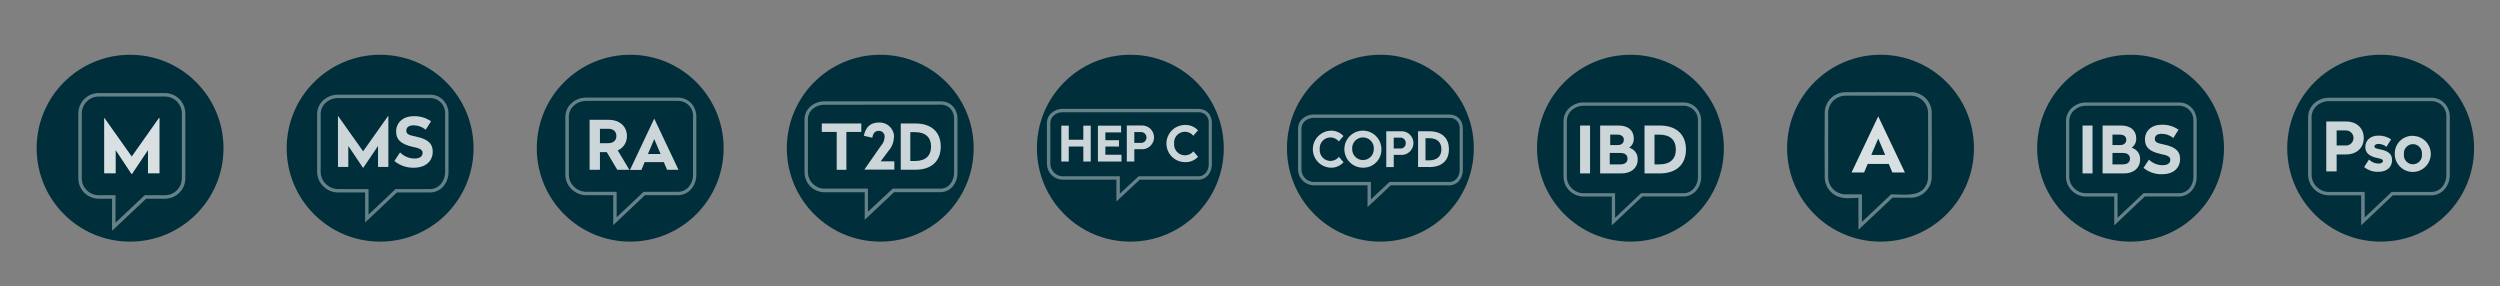 <svg xmlns="http://www.w3.org/2000/svg" xmlns:xlink="http://www.w3.org/1999/xlink" viewBox="0 0 693.86 79.45"><rect x="0" y="0" width="693.86" height="79.45" fill="#808080" stroke="none"/><defs><style>.cls-1,.cls-2{fill:none;}.cls-2{clip-rule:evenodd;}.cls-3{clip-path:url(#clip-path);}.cls-4{clip-path:url(#clip-path-2);}.cls-5{fill:#002e3b;}.cls-6{clip-path:url(#clip-path-3);}.cls-27,.cls-7,.cls-9{fill:#fff;}.cls-7{opacity:0.4;}.cls-8{clip-path:url(#clip-path-4);}.cls-9{opacity:0.8;}.cls-10{clip-path:url(#clip-path-5);}.cls-11{clip-path:url(#clip-path-6);}.cls-12{clip-path:url(#clip-path-7);}.cls-13{clip-path:url(#clip-path-8);}.cls-14{clip-path:url(#clip-path-9);}.cls-15{clip-path:url(#clip-path-10);}.cls-16{clip-path:url(#clip-path-11);}.cls-17{clip-path:url(#clip-path-12);}.cls-18{clip-path:url(#clip-path-13);}.cls-19{clip-path:url(#clip-path-14);}.cls-20{clip-path:url(#clip-path-15);}.cls-21{clip-path:url(#clip-path-16);}.cls-22{clip-path:url(#clip-path-17);}.cls-23{clip-path:url(#clip-path-18);}.cls-24{clip-path:url(#clip-path-19);}.cls-25{clip-path:url(#clip-path-20);}.cls-26{clip-path:url(#clip-path-21);}.cls-27{opacity:0.85;}.cls-28{clip-path:url(#clip-path-22);}.cls-29{clip-path:url(#clip-path-23);}.cls-30{clip-path:url(#clip-path-24);}.cls-31{clip-path:url(#clip-path-25);}.cls-32{clip-path:url(#clip-path-26);}.cls-33{clip-path:url(#clip-path-27);}.cls-34{clip-path:url(#clip-path-28);}.cls-35{clip-path:url(#clip-path-29);}.cls-36{clip-path:url(#clip-path-30);}.cls-37{clip-path:url(#clip-path-31);}.cls-38{clip-path:url(#clip-path-32);}.cls-39{clip-path:url(#clip-path-33);}.cls-40{clip-path:url(#clip-path-34);}.cls-41{clip-path:url(#clip-path-35);}.cls-42{clip-path:url(#clip-path-36);}.cls-43{clip-path:url(#clip-path-37);}.cls-44{clip-path:url(#clip-path-38);}.cls-45{clip-path:url(#clip-path-40);}.cls-46{clip-path:url(#clip-path-42);}.cls-47{clip-path:url(#clip-path-44);}.cls-48{isolation:isolate;}.cls-49{clip-path:url(#clip-path-46);}.cls-50{clip-path:url(#clip-path-47);}.cls-51{clip-path:url(#clip-path-48);}.cls-52{clip-path:url(#clip-path-49);}.cls-53{clip-path:url(#clip-path-50);}.cls-54{clip-path:url(#clip-path-51);}.cls-55{clip-path:url(#clip-path-52);}.cls-56{clip-path:url(#clip-path-53);}.cls-57{clip-path:url(#clip-path-54);}.cls-58{clip-path:url(#clip-path-55);}.cls-59{clip-path:url(#clip-path-56);}.cls-60{clip-path:url(#clip-path-57);}.cls-61{clip-path:url(#clip-path-58);}.cls-62{clip-path:url(#clip-path-59);}.cls-63{clip-path:url(#clip-path-60);}.cls-64{clip-path:url(#clip-path-61);}.cls-65{clip-path:url(#clip-path-62);}.cls-66{clip-path:url(#clip-path-63);}.cls-67{clip-path:url(#clip-path-64);}</style><clipPath id="clip-path"><circle class="cls-1" cx="591.33" cy="41.13" r="25.93"/></clipPath><clipPath id="clip-path-2"><rect class="cls-1" x="561.38" y="11.34" width="60.32" height="60.32"/></clipPath><clipPath id="clip-path-3"><path class="cls-2" d="M578.89,29.34a4.79,4.79,0,0,0-3.2,1.24,4,4,0,0,0-1.38,3V49.12a4.45,4.45,0,0,0,1.39,3.15,4.64,4.64,0,0,0,3.19,1.36h8.82v6.81l7.21-6.81h9.82a3.77,3.77,0,0,0,2.89-1.34,4.81,4.81,0,0,0,1.14-3.17V33.58a4,4,0,0,0-4-4.24Zm7.91,33.21v-8h-7.91a5.59,5.59,0,0,1-3.83-1.61,5.42,5.42,0,0,1-1.66-3.8V33.58a4.91,4.91,0,0,1,1.68-3.67,5.72,5.72,0,0,1,3.81-1.48h25.85a4.83,4.83,0,0,1,3.56,1.5,5.26,5.26,0,0,1,1.37,3.65V49.12a5.72,5.72,0,0,1-1.36,3.77,4.65,4.65,0,0,1-3.57,1.64h-9.46Z"/></clipPath><clipPath id="clip-path-4"><path class="cls-2" d="M588.33,37.36c1.14,0,1.81.54,1.81,1.44s-.69,1.47-1.74,1.47h-2.1V37.36Zm.83,5.09c1.28,0,2,.56,2,1.59s-.76,1.58-2,1.58H586.3V42.45Zm-.47-7.61h-5.13V48.13h6c2.46,0,4.41-1.39,4.41-3.87A3.19,3.19,0,0,0,591.62,41a3,3,0,0,0,1.28-2.57C592.9,36.2,591.33,34.84,588.69,34.84Z"/></clipPath><clipPath id="clip-path-5"><path class="cls-2" d="M600,34.61c-2.85,0-4.68,1.7-4.68,4.08,0,2,1,3.33,4.46,4.07,2,.38,2.57.81,2.57,1.59,0,1-.79,1.5-2.19,1.5a5.43,5.43,0,0,1-3.74-1.55l-1.5,2.29a7.8,7.8,0,0,0,5.15,1.77c3.13,0,5-1.71,5-4.26,0-2-1.09-3.29-4.52-4-2-.37-2.49-.75-2.49-1.51,0-1,.72-1.45,1.89-1.45a5,5,0,0,1,3.24,1.16L604.63,36A7.69,7.69,0,0,0,600,34.61Z"/></clipPath><clipPath id="clip-path-6"><rect class="cls-1" x="578" y="34.84" width="2.77" height="13.29"/></clipPath><clipPath id="clip-path-7"><circle class="cls-1" cx="660.74" cy="41.13" r="25.93"/></clipPath><clipPath id="clip-path-8"><rect class="cls-1" x="629.86" y="10.78" width="61.44" height="61.44"/></clipPath><clipPath id="clip-path-9"><path class="cls-2" d="M655.33,62.53V54.21h-9a5.76,5.76,0,0,1-4-1.67,5.59,5.59,0,0,1-1.73-3.94V32.46a5.12,5.12,0,0,1,1.74-3.81,6,6,0,0,1,4-1.52h28.46a5,5,0,0,1,3.69,1.55,5.47,5.47,0,0,1,1.43,3.78V48.6a6,6,0,0,1-1.42,3.91,4.83,4.83,0,0,1-3.7,1.7H664.12Zm-9-34.46A5,5,0,0,0,643,29.35a4.19,4.19,0,0,0-1.43,3.11V48.6A4.6,4.6,0,0,0,643,51.86a4.78,4.78,0,0,0,3.31,1.41h10v7.08l7.48-7.08h11a3.9,3.9,0,0,0,3-1.38,4.93,4.93,0,0,0,1.18-3.29V32.46a4.14,4.14,0,0,0-4.17-4.39Z"/></clipPath><clipPath id="clip-path-10"><path class="cls-2" d="M660.07,37.64c-2.2,0-3.59,1.35-3.59,3.12,0,1.4.72,2.55,3.33,3.1,1.31.24,1.58.48,1.58.82s-.38.72-1.24.72a3.76,3.76,0,0,1-2.65-1.13l-1.35,2.09a5.94,5.94,0,0,0,3.92,1.33c2.41,0,3.83-1.3,3.83-3.25,0-1.48-.72-2.48-3.35-3-1.31-.23-1.55-.46-1.55-.79s.35-.7,1.06-.7a3.42,3.42,0,0,1,2.28.8l1.3-2.07A6,6,0,0,0,660.07,37.64Z"/></clipPath><clipPath id="clip-path-11"><path class="cls-2" d="M650.9,36.2a2.1,2.1,0,1,1,0,4.18h-2.38V36.2Zm.28-2.49h-5.54V47.57h2.88v-4.7h2.66c2.66,0,4.87-1.64,4.87-4.58S653.82,33.71,651.18,33.71Z"/></clipPath><clipPath id="clip-path-12"><path class="cls-2" d="M669.7,40a2.53,2.53,0,0,0-2.51,2.76,2.52,2.52,0,1,0,5,0A2.53,2.53,0,0,0,669.7,40Zm0-2.28a5,5,0,1,1-5.05,5A4.91,4.91,0,0,1,669.7,37.69Z"/></clipPath><clipPath id="clip-path-13"><circle class="cls-1" cx="105.5" cy="41.13" r="25.93"/></clipPath><clipPath id="clip-path-14"><rect class="cls-1" x="73.87" y="7.16" width="65.13" height="65.13"/></clipPath><clipPath id="clip-path-15"><path class="cls-2" d="M93.75,27.21a5,5,0,0,0-3.33,1.29A4.18,4.18,0,0,0,89,31.62V47.79a4.64,4.64,0,0,0,1.45,3.27,4.82,4.82,0,0,0,3.31,1.41h8.53v7.09l7.49-7.09h9.57a3.9,3.9,0,0,0,3-1.39,4.94,4.94,0,0,0,1.19-3.29V31.62a4.16,4.16,0,0,0-4.19-4.41Zm7.59,34.54V53.41H93.75a5.75,5.75,0,0,1-4-1.68,5.59,5.59,0,0,1-1.73-3.94V31.62a5.13,5.13,0,0,1,1.74-3.82,6,6,0,0,1,4-1.53h25.59a5,5,0,0,1,3.7,1.56,5.48,5.48,0,0,1,1.43,3.79V47.79a6,6,0,0,1-1.41,3.91,4.88,4.88,0,0,1-3.72,1.71h-9.19Z"/></clipPath><clipPath id="clip-path-16"><polygon class="cls-2" points="107.79 46.34 104.92 46.34 104.92 40.5 100.86 46.53 100.71 46.53 96.67 40.5 96.67 46.34 93.8 46.34 93.8 32.21 93.85 32.21 100.78 41.99 107.7 32.21 107.79 32.21 107.79 46.34 107.79 46.34"/></clipPath><clipPath id="clip-path-17"><path class="cls-2" d="M119.64,33.66,118.15,36a5.19,5.19,0,0,0-3.38-1.21c-1.23,0-2,.49-2,1.52,0,.79.53,1.19,2.61,1.58,3.59.76,4.72,2.06,4.72,4.2,0,2.66-2,4.46-5.25,4.46a8.18,8.18,0,0,1-5.39-1.86l1.57-2.4A5.65,5.65,0,0,0,115,44c1.46,0,2.29-.55,2.29-1.57,0-.81-.62-1.26-2.68-1.66-3.59-.78-4.67-2.21-4.67-4.25,0-2.5,1.91-4.27,4.89-4.27A8,8,0,0,1,119.64,33.66Z"/></clipPath><clipPath id="clip-path-18"><circle class="cls-1" cx="36.1" cy="41.13" r="25.93"/></clipPath><clipPath id="clip-path-19"><rect class="cls-1" x="2.81" y="6.76" width="67.55" height="67.55"/></clipPath><clipPath id="clip-path-20"><path class="cls-2" d="M32.06,61.82l8.1-7.64h5.62a4.69,4.69,0,0,0,4.69-4.69v-18a4.7,4.7,0,0,0-4.69-4.7H27.4a4.71,4.71,0,0,0-4.7,4.7v18a4.7,4.7,0,0,0,4.7,4.69h4.66ZM27.4,55.15a5.66,5.66,0,0,1-5.66-5.66v-18a5.65,5.65,0,0,1,5.66-5.66H45.78a5.66,5.66,0,0,1,5.66,5.66v18a5.67,5.67,0,0,1-5.66,5.66H40.55L31.1,64.06V55.15Z"/></clipPath><clipPath id="clip-path-21"><polygon class="cls-2" points="32.11 48.11 28.91 48.11 28.91 32.75 28.99 32.75 36.56 43.44 44.11 32.75 44.27 32.75 44.27 48.11 41.07 48.11 41.07 41.68 36.65 48.27 36.48 48.27 32.11 41.68 32.11 48.11"/></clipPath><clipPath id="clip-path-22"><circle class="cls-1" cx="174.91" cy="41.13" r="25.93"/></clipPath><clipPath id="clip-path-23"><rect class="cls-1" x="148.14" y="13.59" width="53.88" height="53.88"/></clipPath><clipPath id="clip-path-24"><path class="cls-2" d="M170.2,62.49V54.17h-7.57a5.78,5.78,0,0,1-4-1.67,5.62,5.62,0,0,1-1.72-3.94V32.42a5.09,5.09,0,0,1,1.74-3.81,5.93,5.93,0,0,1,3.95-1.52h25.54a5,5,0,0,1,3.69,1.55,5.47,5.47,0,0,1,1.43,3.78V48.56a6,6,0,0,1-1.42,3.91,4.83,4.83,0,0,1-3.7,1.7H179ZM162.63,28a5,5,0,0,0-3.32,1.28,4.19,4.19,0,0,0-1.43,3.11V48.56a4.59,4.59,0,0,0,1.44,3.26,4.78,4.78,0,0,0,3.31,1.41h8.51v7.08l7.48-7.08h9.55a3.9,3.9,0,0,0,3-1.38,4.93,4.93,0,0,0,1.18-3.29V32.42A4.14,4.14,0,0,0,188.17,28Z"/></clipPath><clipPath id="clip-path-25"><path class="cls-2" d="M174,37.74a4.24,4.24,0,0,1-2.55,4l3.22,5.38h-3.35l-2.91-4.89h-1.9v4.89h-2.87V33.25H169C171.7,33.25,174,34.87,174,37.74Zm-7.49-2v4h2.3c1.36,0,2.26-.7,2.26-2s-.9-2-2.26-2Z"/></clipPath><clipPath id="clip-path-26"><path class="cls-2" d="M188.31,47.12h-3.16L184.24,45h-5.32l-.9,2.16h-3.17L181.54,33h.08Zm-8.48-4.37h3.51l-1.76-4.15Z"/></clipPath><clipPath id="clip-path-27"><circle class="cls-1" cx="244.31" cy="41.13" r="25.93"/></clipPath><clipPath id="clip-path-28"><rect class="cls-1" x="213.16" y="9.17" width="62.72" height="62.72"/></clipPath><clipPath id="clip-path-29"><path class="cls-2" d="M240,61V53.36H228.67A5.57,5.57,0,0,1,223.29,48V33A4.63,4.63,0,0,1,225,29.51a5.72,5.72,0,0,1,3.72-1.38h32.38a4.59,4.59,0,0,1,3.41,1.41A5.07,5.07,0,0,1,265.74,33V48a5.81,5.81,0,0,1-1.26,3.68,4.38,4.38,0,0,1-3.43,1.66H248.14ZM228.67,29.07a4.79,4.79,0,0,0-3.1,1.15A3.72,3.72,0,0,0,224.23,33V48a4.39,4.39,0,0,0,1.36,3,4.45,4.45,0,0,0,3.08,1.35h12.22v6.43l6.88-6.43h13.28a3.42,3.42,0,0,0,2.7-1.31A4.93,4.93,0,0,0,264.8,48V33a4.09,4.09,0,0,0-1-2.84,3.61,3.61,0,0,0-2.72-1.12Z"/></clipPath><clipPath id="clip-path-30"><polygon class="cls-2" points="239.05 36.62 234.91 36.62 234.91 47.12 232.22 47.12 232.22 36.62 228.08 36.62 228.08 34.27 239.05 34.27 239.05 36.62"/></clipPath><clipPath id="clip-path-31"><path class="cls-2" d="M248.1,38.09a5.86,5.86,0,0,1-1.42,3.68l-2.24,3h3.78v2.3h-8.28V47l4.58-6.56a3.81,3.81,0,0,0,1-2.44,1.55,1.55,0,0,0-1.63-1.68c-1,0-1.58.63-1.79,1.91l-2.34-.54c.47-2.47,1.89-3.68,4.13-3.68a4,4,0,0,1,4.25,4.06"/></clipPath><clipPath id="clip-path-32"><path class="cls-2" d="M261.1,40.68c0,4.06-2.61,6.43-7,6.43H250V34.27h4.11C258.46,34.27,261.1,36.62,261.1,40.68Zm-8.45-4v8H254c2.9,0,4.41-1.48,4.41-4s-1.52-4-4.41-4Z"/></clipPath><clipPath id="clip-path-33"><circle class="cls-1" cx="313.72" cy="41.13" r="25.93"/></clipPath><clipPath id="clip-path-34"><rect class="cls-1" x="283.81" y="10.78" width="59.34" height="59.34"/></clipPath><clipPath id="clip-path-35"><rect class="cls-1" x="285.77" y="12.82" width="55.89" height="55.42"/></clipPath><clipPath id="clip-path-36"><path class="cls-2" d="M294.85,31.15a3.63,3.63,0,0,0-2.33.85,2.74,2.74,0,0,0-1,2.08V45.64a3.5,3.5,0,0,0,3.34,3.29h15.94v4.83L316,48.93h16.69a2.55,2.55,0,0,0,2-1,3.69,3.69,0,0,0,.78-2.32V34.08a2.71,2.71,0,0,0-2.78-2.93Zm15,24.77V49.87h-15a4.43,4.43,0,0,1-4.28-4.23V34.08a3.66,3.66,0,0,1,1.34-2.79,4.61,4.61,0,0,1,2.94-1.08h37.79a3.66,3.66,0,0,1,2.7,1.11,4,4,0,0,1,1,2.76V45.64a4.57,4.57,0,0,1-1,2.92,3.48,3.48,0,0,1-2.72,1.31H316.32Z"/></clipPath><clipPath id="clip-path-37"><rect class="cls-1" x="289.39" y="16.41" width="48.65" height="48.25"/></clipPath><clipPath id="clip-path-38"><polygon class="cls-2" points="302.73 44.83 300.67 44.83 300.67 40.67 296.63 40.67 296.63 44.83 294.56 44.83 294.56 34.87 296.63 34.87 296.63 38.79 300.67 38.79 300.67 34.87 302.73 34.87 302.73 44.83"/></clipPath><clipPath id="clip-path-40"><polygon class="cls-2" points="311.26 44.83 304.72 44.83 304.72 34.87 311.16 34.87 311.16 36.75 306.79 36.75 306.79 38.91 310.57 38.91 310.57 40.66 306.79 40.66 306.79 42.95 311.26 42.95 311.26 44.83"/></clipPath><clipPath id="clip-path-42"><path class="cls-2" d="M328.89,45a5.16,5.16,0,0,1,0-10.32,4.65,4.65,0,0,1,3.6,1.49l-1.3,1.51a3,3,0,0,0-5.32,2.15,3,3,0,0,0,3,3.28A3,3,0,0,0,331.22,42l1.29,1.51A4.6,4.6,0,0,1,328.89,45Z"/></clipPath><clipPath id="clip-path-44"><path class="cls-2" d="M314.82,36.66v3h1.7a1.51,1.51,0,1,0,0-3Zm0,8.17h-2.08v-10h4a3.3,3.3,0,1,1,0,6.58h-1.91Z"/></clipPath><clipPath id="clip-path-46"><rect class="cls-1" x="310.7" y="32.49" width="11.66" height="14.47"/></clipPath><clipPath id="clip-path-47"><rect class="cls-1" x="312.71" y="34.5" width="7.64" height="10.45"/></clipPath><clipPath id="clip-path-48"><circle class="cls-1" cx="521.93" cy="41.13" r="25.93"/></clipPath><clipPath id="clip-path-49"><rect class="cls-1" x="491.5" y="10.9" width="61.18" height="61.18"/></clipPath><clipPath id="clip-path-50"><path class="cls-2" d="M521.29,38.46,519.36,43h3.86Zm7.4,9.4h-3.48l-1-2.37h-5.84l-1,2.37h-3.48l7.36-15.49h.08Z"/></clipPath><clipPath id="clip-path-51"><path class="cls-2" d="M512.1,26.56a4.83,4.83,0,0,0-4.7,4.63q0,9.06,0,18.11a4.83,4.83,0,0,0,4.7,4.64h4.67v7.64l8.1-7.64c3.27,0,7,.64,9-1.5a4.77,4.77,0,0,0,1.25-3.14q.06-9,0-18.11a4.8,4.8,0,0,0-4.63-4.63C524.39,26.52,518.25,26.56,512.1,26.56Zm18.45-1a5.81,5.81,0,0,1,5.59,5.59q.06,9.07,0,18.14a5.83,5.83,0,0,1-5.66,5.58h-5.23l-9.45,8.91V54.9c-1.84,0-3.62.43-5.71-.36a5.8,5.8,0,0,1-3.65-5.22q-.06-9.07,0-18.14A5.8,5.8,0,0,1,512,25.59Q521.29,25.53,530.55,25.59Z"/></clipPath><clipPath id="clip-path-52"><circle class="cls-1" cx="452.52" cy="41.13" r="25.93"/></clipPath><clipPath id="clip-path-53"><rect class="cls-1" x="423.22" y="11.67" width="59.66" height="59.66"/></clipPath><clipPath id="clip-path-54"><path class="cls-2" d="M439.44,29.34a4.83,4.83,0,0,0-3.21,1.24,4,4,0,0,0-1.37,3V49.12a4.45,4.45,0,0,0,1.39,3.15,4.64,4.64,0,0,0,3.19,1.36h8.82v6.81l7.21-6.81h11.75a3.79,3.79,0,0,0,2.89-1.34,4.81,4.81,0,0,0,1.14-3.17V33.58a4,4,0,0,0-4-4.24Zm7.91,33.21v-8h-7.91a5.59,5.59,0,0,1-3.83-1.61,5.42,5.42,0,0,1-1.66-3.8V33.58a4.94,4.94,0,0,1,1.67-3.67,5.75,5.75,0,0,1,3.82-1.48h27.78a4.83,4.83,0,0,1,3.56,1.5,5.31,5.31,0,0,1,1.37,3.65V49.12a5.72,5.72,0,0,1-1.36,3.77,4.67,4.67,0,0,1-3.57,1.64H455.83Z"/></clipPath><clipPath id="clip-path-55"><rect class="cls-1" x="438.54" y="34.84" width="2.77" height="13.29"/></clipPath><clipPath id="clip-path-56"><path class="cls-2" d="M448.88,37.36c1.14,0,1.81.54,1.81,1.44S450,40.27,449,40.27h-2.1V37.36Zm.83,5.09c1.28,0,2,.56,2,1.59s-.76,1.58-2,1.58h-2.93V42.45Zm-.47-7.61h-5.13V48.13h6c2.46,0,4.42-1.39,4.42-3.87A3.19,3.19,0,0,0,452.17,41a3,3,0,0,0,1.28-2.57C453.45,36.2,451.88,34.84,449.24,34.84Z"/></clipPath><clipPath id="clip-path-57"><path class="cls-2" d="M459.2,37.37v8.25h1.37c3,0,4.55-1.52,4.55-4.13s-1.57-4.12-4.55-4.12Zm1.46,10.76h-4.23V34.84h4.23c4.54,0,7.27,2.44,7.27,6.64S465.23,48.13,460.66,48.13Z"/></clipPath><clipPath id="clip-path-58"><circle class="cls-1" cx="383.12" cy="41.13" r="25.93"/></clipPath><clipPath id="clip-path-59"><rect class="cls-1" x="354.12" y="12.35" width="58.15" height="58.15"/></clipPath><clipPath id="clip-path-60"><path class="cls-2" d="M364.55,32.72a3.68,3.68,0,0,0-2.34.85,2.77,2.77,0,0,0-1,2.08V47.21a3.49,3.49,0,0,0,3.34,3.29h15.94v4.83l5.16-4.83h16.68a2.53,2.53,0,0,0,2-1,3.7,3.7,0,0,0,.79-2.32V35.65a2.71,2.71,0,0,0-2.79-2.93Zm15,24.77V51.44h-15a4.43,4.43,0,0,1-4.28-4.23V35.65a3.67,3.67,0,0,1,1.33-2.79,4.58,4.58,0,0,1,2.95-1.08h37.78A3.7,3.7,0,0,1,405,32.89a4,4,0,0,1,1,2.76V47.21a4.6,4.6,0,0,1-1,2.91,3.47,3.47,0,0,1-2.73,1.32H386l-6.47,6.05Z"/></clipPath><clipPath id="clip-path-61"><path class="cls-2" d="M369.28,46.54a5.14,5.14,0,0,1,0-10.27,4.61,4.61,0,0,1,3.59,1.48l-1.29,1.5a3,3,0,0,0-2.3-1.11,3,3,0,0,0-3,3.26,3,3,0,0,0,3,3.27,3,3,0,0,0,2.33-1.14l1.28,1.5A4.57,4.57,0,0,1,369.28,46.54Z"/></clipPath><clipPath id="clip-path-62"><path class="cls-2" d="M378.29,38.14a3,3,0,0,0-3,3.28,3,3,0,1,0,6,0A3,3,0,0,0,378.29,38.14Zm0,8.4a5.14,5.14,0,1,1,5.11-5.12A5,5,0,0,1,378.29,46.54Z"/></clipPath><clipPath id="clip-path-63"><path class="cls-2" d="M386.82,38.21v3h1.72a1.42,1.42,0,0,0,1.61-1.5,1.44,1.44,0,0,0-1.61-1.5Zm0,8.16h-2.07V36.43h4a3.29,3.29,0,1,1,0,6.56h-1.92Z"/></clipPath><clipPath id="clip-path-64"><path class="cls-2" d="M395.64,38.35V44.5h1c2.24,0,3.41-1.13,3.41-3.08s-1.18-3.07-3.41-3.07Zm1.07,8h-3.14V36.43h3.14c3.39,0,5.43,1.83,5.43,5S400.13,46.37,396.71,46.37Z"/></clipPath></defs><title>site-icons-1</title><g id="Layer_2" data-name="Layer 2"><g id="Layer_1-2" data-name="Layer 1"><g class="cls-3"><g class="cls-4"><rect class="cls-5" x="558.86" y="8.82" width="65.35" height="65.35"/></g><g class="cls-6"><rect class="cls-7" x="571.39" y="26.42" width="40.29" height="38.13"/></g><g class="cls-8"><rect class="cls-9" x="581.55" y="32.83" width="14.45" height="17.31"/></g><g class="cls-10"><rect class="cls-9" x="592.89" y="32.6" width="14.2" height="17.78"/></g><g class="cls-11"><rect class="cls-9" x="575.99" y="32.83" width="6.79" height="17.31"/></g></g><g class="cls-12"><g class="cls-13"><rect class="cls-5" x="627.3" y="8.22" width="66.56" height="66.56"/></g><g class="cls-14"><rect class="cls-7" x="638.59" y="25.12" width="43.29" height="39.43"/></g><g class="cls-15"><rect class="cls-9" x="654.14" y="35.63" width="11.77" height="14.07"/></g><g class="cls-16"><rect class="cls-9" x="643.63" y="31.7" width="14.43" height="17.88"/></g><g class="cls-17"><rect class="cls-9" x="662.64" y="35.68" width="14.13" height="14.07"/></g></g><g class="cls-18"><g class="cls-19"><rect class="cls-5" x="66.71" width="79.45" height="79.45"/><g class="cls-20"><rect class="cls-7" x="86.04" y="24.26" width="40.44" height="39.5"/></g><g class="cls-21"><rect class="cls-9" x="91.79" y="30.2" width="18.01" height="18.34"/></g><g class="cls-22"><rect class="cls-9" x="107.46" y="30.2" width="14.66" height="18.4"/></g></g></g><g class="cls-23"><g class="cls-24"><rect class="cls-5" y="3.94" width="73.17" height="73.17"/></g><g class="cls-25"><rect class="cls-7" x="19.73" y="23.83" width="33.72" height="42.24"/></g><g class="cls-26"><rect class="cls-27" x="26.9" y="30.74" width="19.38" height="19.54"/></g></g><g class="cls-28"><g class="cls-29"><rect class="cls-5" x="146.53" y="11.98" width="57.09" height="57.09"/></g><g class="cls-30"><rect class="cls-7" x="154.93" y="25.08" width="40.37" height="39.43"/></g><g class="cls-31"><rect class="cls-9" x="161.6" y="31.24" width="15.05" height="17.89"/></g><g class="cls-32"><rect class="cls-9" x="172.84" y="31" width="17.48" height="18.13"/></g></g><g class="cls-33"><g class="cls-34"><rect class="cls-5" x="212.76" y="8.77" width="63.53" height="63.53"/></g><g class="cls-35"><rect class="cls-7" x="221.28" y="26.12" width="46.47" height="36.91"/></g><g class="cls-36"><rect class="cls-9" x="226.07" y="32.26" width="14.99" height="16.87"/></g><g class="cls-37"><rect class="cls-9" x="237.71" y="32.02" width="12.53" height="17.1"/></g><g class="cls-38"><rect class="cls-9" x="247.95" y="32.26" width="15.16" height="16.87"/></g></g><g class="cls-39"><g class="cls-40"><g class="cls-41"><rect class="cls-5" x="282.96" y="9.93" width="61.04" height="61.04"/></g></g><g class="cls-42"><g class="cls-43"><rect class="cls-7" x="288.56" y="28.2" width="49.81" height="29.73"/></g></g><g class="cls-44"><g class="cls-43"><rect class="cls-9" x="292.55" y="32.86" width="12.19" height="13.98"/></g></g><g class="cls-45"><g class="cls-43"><rect class="cls-9" x="302.71" y="32.86" width="10.56" height="13.98"/></g></g><g class="cls-46"><g class="cls-43"><rect class="cls-9" x="321.77" y="32.68" width="12.75" height="14.33"/></g></g><g class="cls-47"><g class="cls-43"><g class="cls-48"><g class="cls-49"><g class="cls-50"><rect class="cls-9" x="310.73" y="32.86" width="11.5" height="13.98"/></g></g></g></g></g></g><g class="cls-51"><g class="cls-52"><rect class="cls-5" x="488.95" y="8.35" width="66.28" height="66.28"/></g><g class="cls-53"><rect class="cls-27" x="511.88" y="30.36" width="18.82" height="19.52"/></g><g class="cls-54"><rect class="cls-7" x="504.4" y="23.55" width="33.78" height="42.27"/></g></g><g class="cls-55"><g class="cls-56"><rect class="cls-5" x="420.74" y="9.18" width="64.63" height="64.63"/></g><g class="cls-57"><rect class="cls-7" x="431.94" y="26.42" width="42.22" height="38.13"/></g><g class="cls-58"><rect class="cls-9" x="436.53" y="32.83" width="6.79" height="17.31"/></g><g class="cls-59"><rect class="cls-9" x="442.1" y="32.83" width="14.45" height="17.31"/></g><g class="cls-60"><rect class="cls-9" x="454.42" y="32.83" width="15.52" height="17.31"/></g></g><g class="cls-61"><g class="cls-62"><rect class="cls-5" x="351.69" y="9.92" width="63.01" height="63.01"/></g><g class="cls-63"><rect class="cls-7" x="358.26" y="29.77" width="49.81" height="29.73"/></g><g class="cls-64"><rect class="cls-9" x="362.18" y="34.26" width="12.72" height="14.3"/></g><g class="cls-65"><rect class="cls-9" x="371.19" y="34.26" width="14.22" height="14.3"/></g><g class="cls-66"><rect class="cls-9" x="382.74" y="34.42" width="11.49" height="13.97"/></g><g class="cls-67"><rect class="cls-9" x="391.56" y="34.42" width="12.59" height="13.97"/></g></g></g></g></svg>